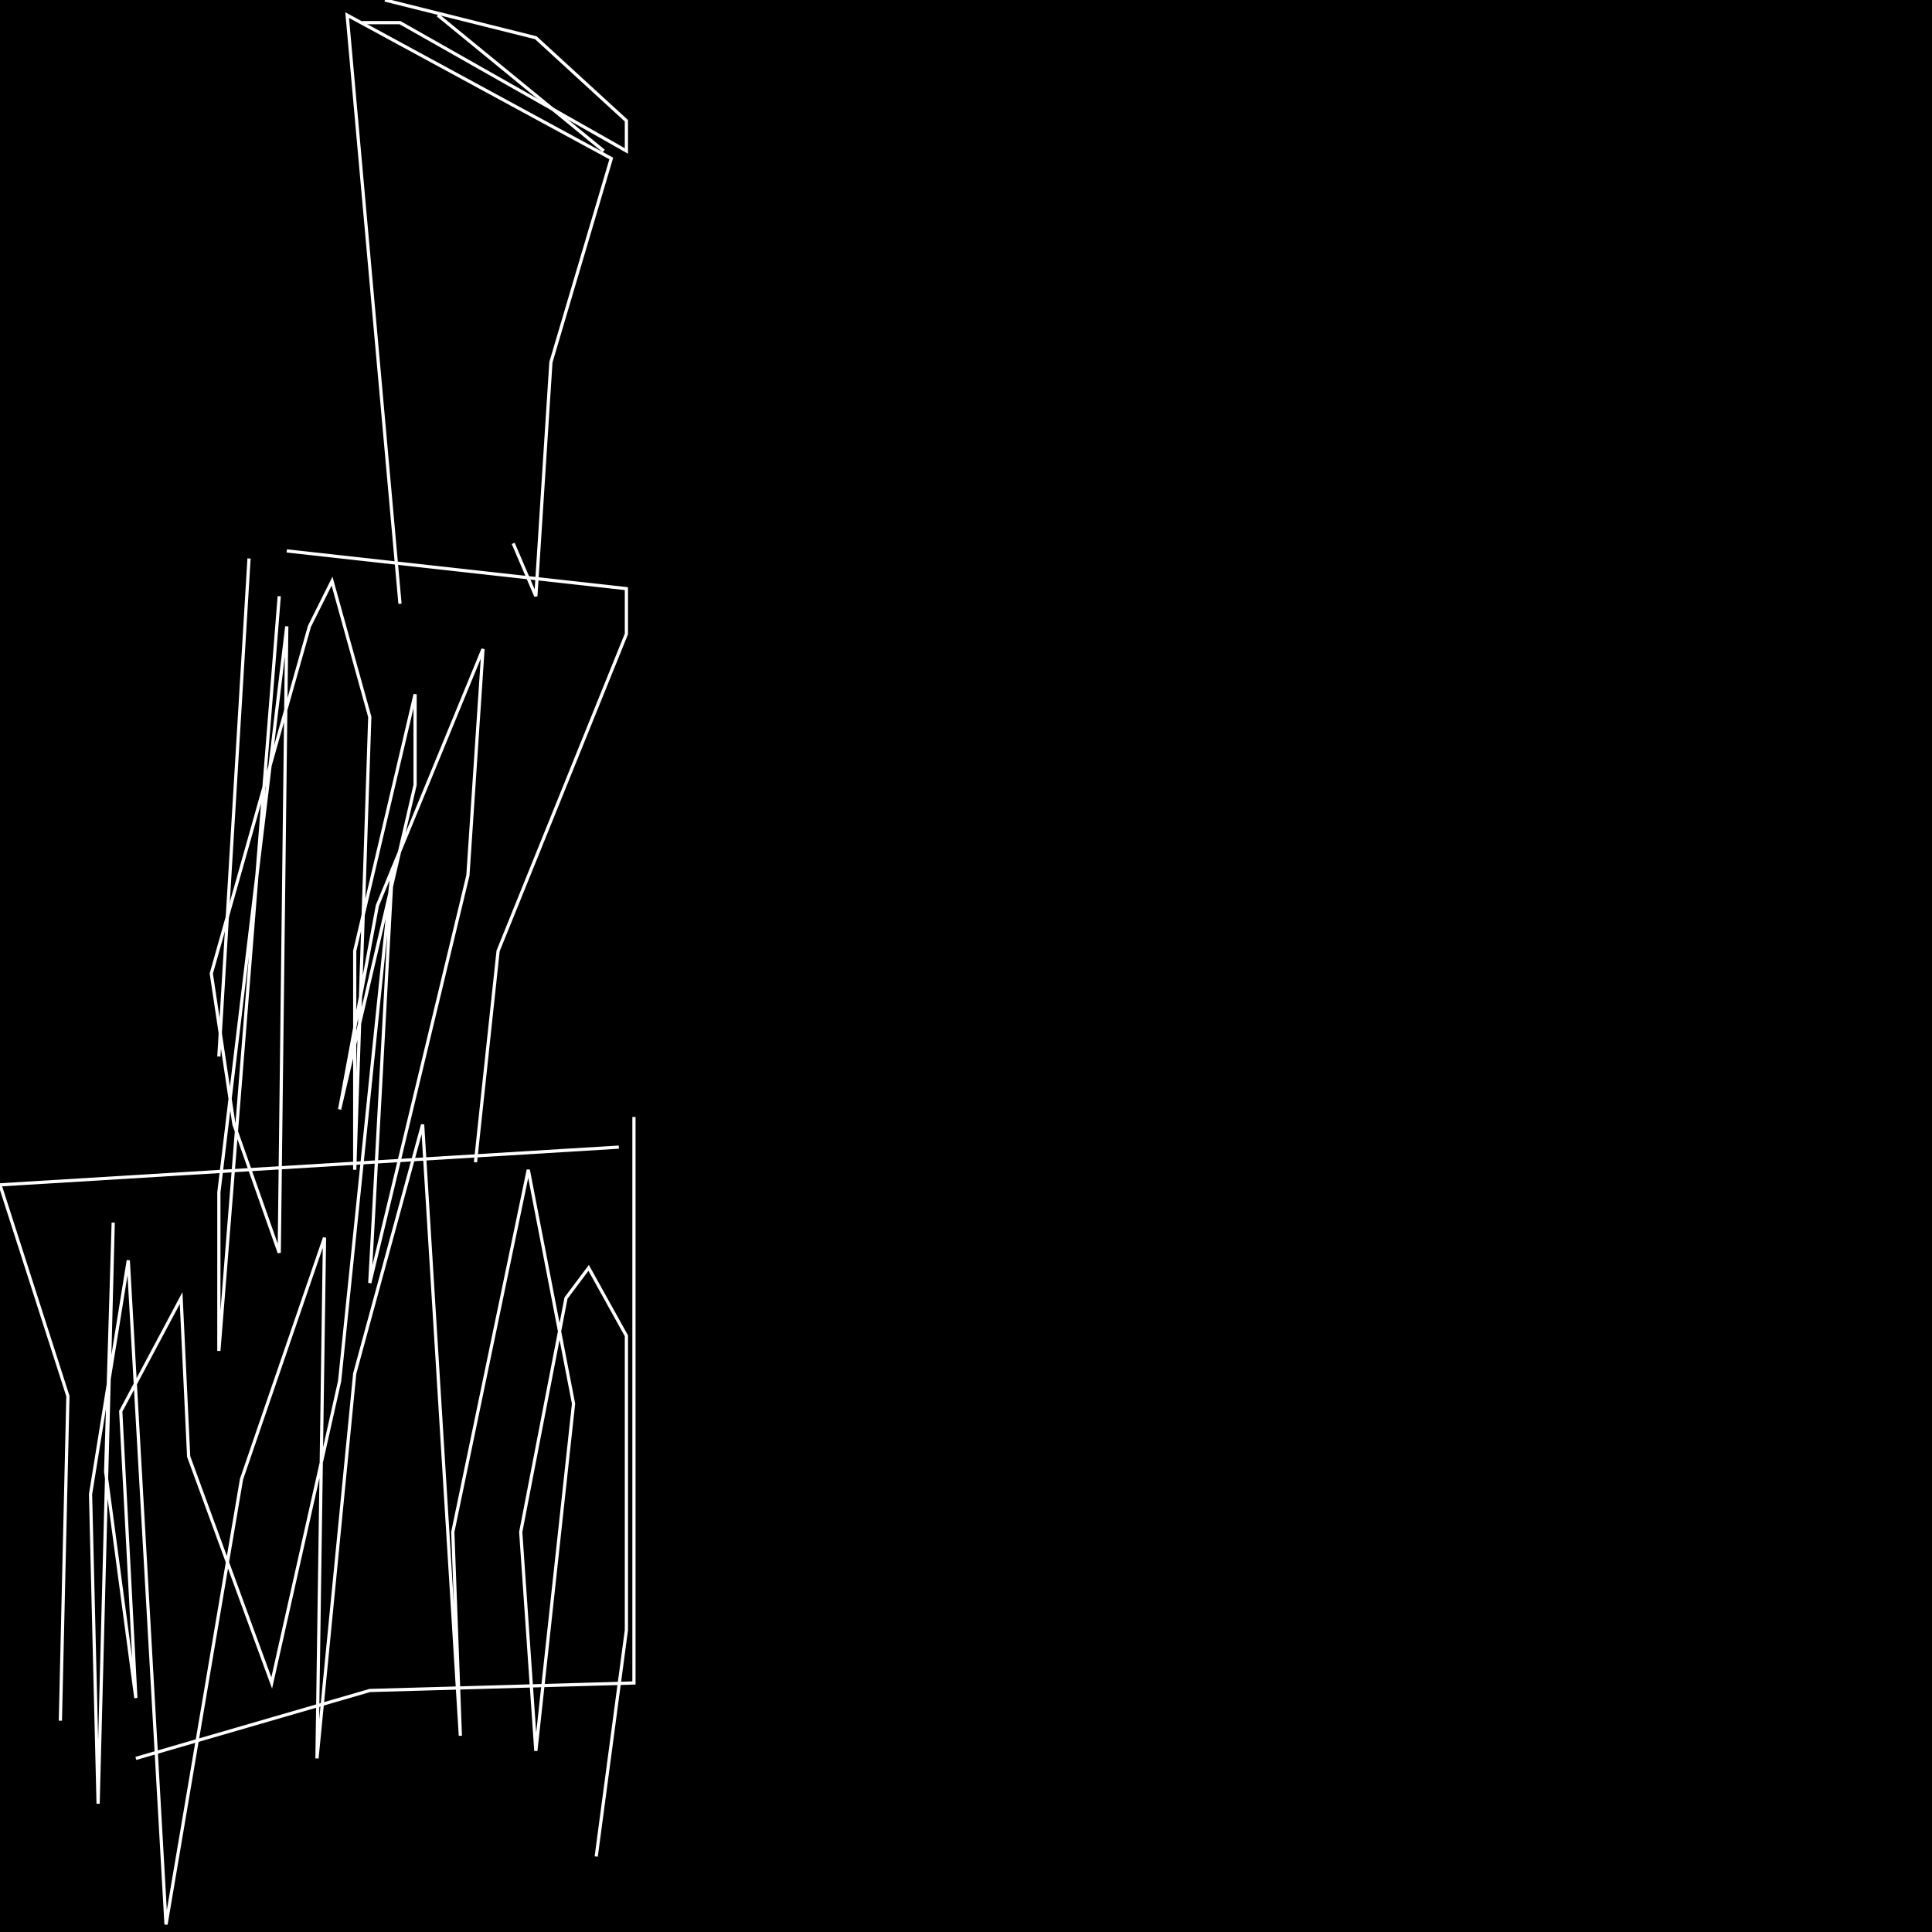 <?xml version="1.0" encoding="UTF-8" standalone="no"?>
<!--Created with ndjsontosvg (https:https://github.com/thompson318/ndjsontosvg) 
	from the simplified Google quickdraw data set. key_id = 4640485224218624-->
<svg width="600" height="600"
	xmlns="http://www.w3.org/2000/svg">
	xmlns:ndjsontosvg="https://github.com/thompson318/ndjsontosvg"
	xmlns:quickdraw="https://quickdraw.withgoogle.com/data"
	xmlns:scikit-surgery="https://doi.org/10.1007/s11548-020-02180-5">

	<rect width="100%" height="100%" fill="black" />
	<path d = "M 77.34 173.44 L 67.97 328.12" stroke="white" fill="transparent"/>
	<path d = "M 89.06 171.09 L 194.53 182.81 L 194.53 196.88 L 154.69 295.31 L 147.66 360.94" stroke="white" fill="transparent"/>
	<path d = "M 192.19 356.25 L 0.00 367.97 L 21.09 433.59 L 18.75 534.38" stroke="white" fill="transparent"/>
	<path d = "M 196.88 346.88 L 196.88 522.66 L 114.84 525.00 L 42.19 546.09" stroke="white" fill="transparent"/>
	<path d = "M 124.22 187.50 L 107.81 4.69 L 189.84 49.22 L 171.09 112.50 L 166.41 185.16 L 159.38 168.75" stroke="white" fill="transparent"/>
	<path d = "M 112.50 7.03 L 124.22 7.03 L 194.53 46.88 L 194.53 37.50 L 166.41 11.72 L 119.53 0.00" stroke="white" fill="transparent"/>
	<path d = "M 135.94 4.69 L 187.50 46.88" stroke="white" fill="transparent"/>
	<path d = "M 86.72 185.16 L 67.97 419.53 L 67.97 370.31 L 89.06 194.53 L 86.72 389.06 L 72.66 349.22 L 65.62 302.34 L 96.09 194.53 L 103.12 180.47 L 114.84 222.66 L 110.16 363.28 L 110.16 295.31 L 128.91 215.62 L 128.91 243.75 L 105.47 344.53 L 117.19 281.25 L 150.00 201.56 L 145.31 271.88 L 114.84 398.44 L 121.88 269.53 L 105.47 428.91 L 84.38 522.66 L 58.59 452.34 L 56.25 403.12 L 37.50 438.28 L 42.19 527.34 L 32.81 457.03 L 35.16 379.69 L 30.47 560.16 L 28.12 464.06 L 39.84 391.41 L 51.56 597.66 L 75.00 459.38 L 100.78 384.38 L 98.44 546.09 L 110.16 426.56 L 131.25 349.22 L 142.97 539.06 L 140.62 475.78 L 164.06 363.28 L 178.12 435.94 L 166.41 543.75 L 161.72 475.78 L 175.78 403.12 L 182.81 393.75 L 194.53 414.84 L 194.53 506.25 L 185.16 576.56" stroke="white" fill="transparent"/>
</svg>
